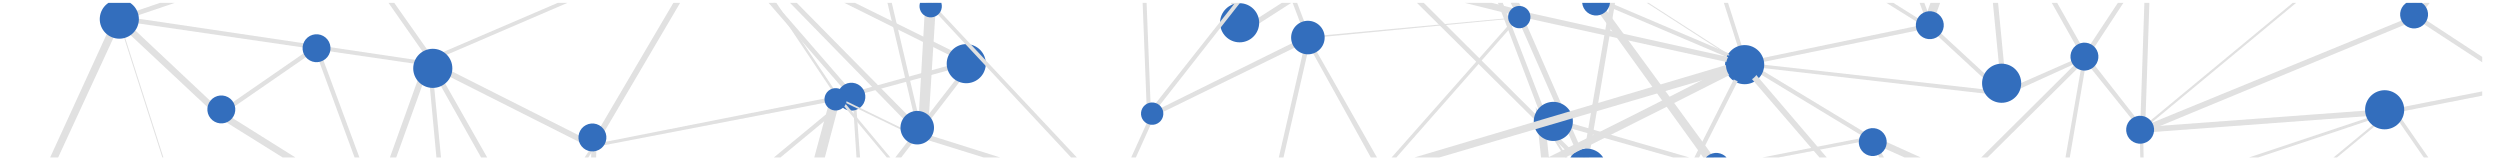 <svg xmlns="http://www.w3.org/2000/svg" xmlns:xlink="http://www.w3.org/1999/xlink" width="750" zoomAndPan="magnify" viewBox="0 0 562.5 37.5" height="50" preserveAspectRatio="xMidYMid meet" version="1.0"><defs><filter x="0%" y="0%" width="100%" height="100%" id="a013513e13"><feColorMatrix values="0 0 0 0 1 0 0 0 0 1 0 0 0 0 1 0 0 0 1 0" color-interpolation-filters="sRGB"/></filter><clipPath id="74c3bb1962"><path d="M 3.453 0 L 558.551 0 L 558.551 37.008 L 3.453 37.008 Z M 3.453 0 " clip-rule="nonzero"/></clipPath><mask id="e0c2b0ec0f"><g filter="url(#a013513e13)"><rect x="-56.25" width="675" fill="#000000" y="-3.75" height="45" fill-opacity="0.8"/></g></mask><clipPath id="4f051797b3"><path d="M 293 0.645 L 402 0.645 L 402 35.43 L 293 35.43 Z M 293 0.645 " clip-rule="nonzero"/></clipPath><clipPath id="1f6f159054"><path d="M 150.734 -281.672 L 642.57 -14.875 L 434.355 368.965 L -57.48 102.168 Z M 150.734 -281.672 " clip-rule="nonzero"/></clipPath><clipPath id="1e7916819e"><path d="M 195 0.645 L 425 0.645 L 425 35.43 L 195 35.43 Z M 195 0.645 " clip-rule="nonzero"/></clipPath><clipPath id="7248101b41"><path d="M 150.734 -281.672 L 642.57 -14.875 L 434.355 368.965 L -57.48 102.168 Z M 150.734 -281.672 " clip-rule="nonzero"/></clipPath><clipPath id="801fe34cb7"><path d="M 349 33 L 359 33 L 359 35.43 L 349 35.43 Z M 349 33 " clip-rule="nonzero"/></clipPath><clipPath id="677ed5ff17"><path d="M 150.734 -281.672 L 642.57 -14.875 L 434.355 368.965 L -57.48 102.168 Z M 150.734 -281.672 " clip-rule="nonzero"/></clipPath><clipPath id="057dbbcb34"><path d="M 271 0.645 L 281 0.645 L 281 10 L 271 10 Z M 271 0.645 " clip-rule="nonzero"/></clipPath><clipPath id="592d76b0cc"><path d="M 150.734 -281.672 L 642.57 -14.875 L 434.355 368.965 L -57.48 102.168 Z M 150.734 -281.672 " clip-rule="nonzero"/></clipPath><clipPath id="bc4fe86525"><path d="M 442 0.645 L 555.551 0.645 L 555.551 35.43 L 442 35.43 Z M 442 0.645 " clip-rule="nonzero"/></clipPath><clipPath id="f9c8020483"><path d="M 150.734 -281.672 L 642.57 -14.875 L 434.355 368.965 L -57.48 102.168 Z M 150.734 -281.672 " clip-rule="nonzero"/></clipPath><clipPath id="8bf52660ed"><path d="M 355 0.645 L 430 0.645 L 430 35.43 L 355 35.43 Z M 355 0.645 " clip-rule="nonzero"/></clipPath><clipPath id="da7a7a0cc4"><path d="M 150.734 -281.672 L 642.57 -14.875 L 434.355 368.965 L -57.48 102.168 Z M 150.734 -281.672 " clip-rule="nonzero"/></clipPath><clipPath id="bf8ea6b892"><path d="M 366 0.645 L 481 0.645 L 481 35.43 L 366 35.43 Z M 366 0.645 " clip-rule="nonzero"/></clipPath><clipPath id="37a5074d89"><path d="M 150.734 -281.672 L 642.57 -14.875 L 434.355 368.965 L -57.48 102.168 Z M 150.734 -281.672 " clip-rule="nonzero"/></clipPath><clipPath id="c7122705a6"><path d="M 535 19 L 555.551 19 L 555.551 26 L 535 26 Z M 535 19 " clip-rule="nonzero"/></clipPath><clipPath id="ad1d309d2b"><path d="M 150.734 -281.672 L 642.57 -14.875 L 434.355 368.965 L -57.48 102.168 Z M 150.734 -281.672 " clip-rule="nonzero"/></clipPath><clipPath id="544ef0c9cb"><path d="M 342 0.645 L 555.551 0.645 L 555.551 35.43 L 342 35.43 Z M 342 0.645 " clip-rule="nonzero"/></clipPath><clipPath id="13d6ce1d9d"><path d="M 150.734 -281.672 L 642.57 -14.875 L 434.355 368.965 L -57.48 102.168 Z M 150.734 -281.672 " clip-rule="nonzero"/></clipPath><clipPath id="275c6025a1"><path d="M 389 0.645 L 433 0.645 L 433 15 L 389 15 Z M 389 0.645 " clip-rule="nonzero"/></clipPath><clipPath id="f22f8941da"><path d="M 150.734 -281.672 L 642.57 -14.875 L 434.355 368.965 L -57.48 102.168 Z M 150.734 -281.672 " clip-rule="nonzero"/></clipPath><clipPath id="3eba800392"><path d="M 430 5 L 448 5 L 448 22 L 430 22 Z M 430 5 " clip-rule="nonzero"/></clipPath><clipPath id="36eeab5d9d"><path d="M 150.734 -281.672 L 642.57 -14.875 L 434.355 368.965 L -57.48 102.168 Z M 150.734 -281.672 " clip-rule="nonzero"/></clipPath><clipPath id="88670a27ec"><path d="M 331 0.645 L 385 0.645 L 385 35.43 L 331 35.43 Z M 331 0.645 " clip-rule="nonzero"/></clipPath><clipPath id="cb77d915a1"><path d="M 150.734 -281.672 L 642.57 -14.875 L 434.355 368.965 L -57.48 102.168 Z M 150.734 -281.672 " clip-rule="nonzero"/></clipPath><clipPath id="f418ea6680"><path d="M 529 20 L 538 20 L 538 30 L 529 30 Z M 529 20 " clip-rule="nonzero"/></clipPath><clipPath id="ccc2401573"><path d="M 150.734 -281.672 L 642.57 -14.875 L 434.355 368.965 L -57.48 102.168 Z M 150.734 -281.672 " clip-rule="nonzero"/></clipPath><clipPath id="b3f03fdc1c"><path d="M 385 10 L 394 10 L 394 19 L 385 19 Z M 385 10 " clip-rule="nonzero"/></clipPath><clipPath id="acdc5c1046"><path d="M 150.734 -281.672 L 642.57 -14.875 L 434.355 368.965 L -57.48 102.168 Z M 150.734 -281.672 " clip-rule="nonzero"/></clipPath><clipPath id="15bdaceee6"><path d="M 342 22 L 351 22 L 351 32 L 342 32 Z M 342 22 " clip-rule="nonzero"/></clipPath><clipPath id="f0155b13b9"><path d="M 150.734 -281.672 L 642.57 -14.875 L 434.355 368.965 L -57.48 102.168 Z M 150.734 -281.672 " clip-rule="nonzero"/></clipPath><clipPath id="7414ada057"><path d="M 442 14 L 452 14 L 452 24 L 442 24 Z M 442 14 " clip-rule="nonzero"/></clipPath><clipPath id="20ee49f469"><path d="M 150.734 -281.672 L 642.57 -14.875 L 434.355 368.965 L -57.48 102.168 Z M 150.734 -281.672 " clip-rule="nonzero"/></clipPath><clipPath id="5ebad157ea"><path d="M 428 2 L 435 2 L 435 9 L 428 9 Z M 428 2 " clip-rule="nonzero"/></clipPath><clipPath id="b759cffaec"><path d="M 150.734 -281.672 L 642.57 -14.875 L 434.355 368.965 L -57.48 102.168 Z M 150.734 -281.672 " clip-rule="nonzero"/></clipPath><clipPath id="95f2009233"><path d="M 415 28 L 422 28 L 422 35.43 L 415 35.43 Z M 415 28 " clip-rule="nonzero"/></clipPath><clipPath id="9667f204dd"><path d="M 150.734 -281.672 L 642.57 -14.875 L 434.355 368.965 L -57.48 102.168 Z M 150.734 -281.672 " clip-rule="nonzero"/></clipPath><clipPath id="5d1af743e3"><path d="M 462 9 L 470 9 L 470 16 L 462 16 Z M 462 9 " clip-rule="nonzero"/></clipPath><clipPath id="63681d79a5"><path d="M 150.734 -281.672 L 642.57 -14.875 L 434.355 368.965 L -57.48 102.168 Z M 150.734 -281.672 " clip-rule="nonzero"/></clipPath><clipPath id="b9e001a025"><path d="M 475 26 L 482 26 L 482 33 L 475 33 Z M 475 26 " clip-rule="nonzero"/></clipPath><clipPath id="e6a66dbbe9"><path d="M 150.734 -281.672 L 642.57 -14.875 L 434.355 368.965 L -57.48 102.168 Z M 150.734 -281.672 " clip-rule="nonzero"/></clipPath><clipPath id="95fef92a24"><path d="M 380 34 L 387 34 L 387 35.43 L 380 35.43 Z M 380 34 " clip-rule="nonzero"/></clipPath><clipPath id="001fb455a1"><path d="M 150.734 -281.672 L 642.57 -14.875 L 434.355 368.965 L -57.48 102.168 Z M 150.734 -281.672 " clip-rule="nonzero"/></clipPath><clipPath id="87bf6b8030"><path d="M 537 0.645 L 544 0.645 L 544 7 L 537 7 Z M 537 0.645 " clip-rule="nonzero"/></clipPath><clipPath id="0e2c4c9c2e"><path d="M 150.734 -281.672 L 642.57 -14.875 L 434.355 368.965 L -57.48 102.168 Z M 150.734 -281.672 " clip-rule="nonzero"/></clipPath><clipPath id="8673271baf"><path d="M 352 0.645 L 360 0.645 L 360 4 L 352 4 Z M 352 0.645 " clip-rule="nonzero"/></clipPath><clipPath id="8c5a550a45"><path d="M 150.734 -281.672 L 642.57 -14.875 L 434.355 368.965 L -57.48 102.168 Z M 150.734 -281.672 " clip-rule="nonzero"/></clipPath><clipPath id="22d33c8da4"><path d="M 92 11 L 231 11 L 231 35.43 L 92 35.43 Z M 92 11 " clip-rule="nonzero"/></clipPath><clipPath id="7746d352fa"><path d="M 150.734 -281.672 L 642.57 -14.875 L 434.355 368.965 L -57.48 102.168 Z M 150.734 -281.672 " clip-rule="nonzero"/></clipPath><clipPath id="134a2c083c"><path d="M 17 32 L 132 32 L 132 35.43 L 17 35.43 Z M 17 32 " clip-rule="nonzero"/></clipPath><clipPath id="d8d101fd9a"><path d="M 150.734 -281.672 L 642.57 -14.875 L 434.355 368.965 L -57.48 102.168 Z M 150.734 -281.672 " clip-rule="nonzero"/></clipPath><clipPath id="41a77701e0"><path d="M 0.453 0.645 L 233 0.645 L 233 35.43 L 0.453 35.43 Z M 0.453 0.645 " clip-rule="nonzero"/></clipPath><clipPath id="d1706a8d05"><path d="M 150.734 -281.672 L 642.57 -14.875 L 434.355 368.965 L -57.48 102.168 Z M 150.734 -281.672 " clip-rule="nonzero"/></clipPath><clipPath id="be002f1d0f"><path d="M 22 0.645 L 96 0.645 L 96 16 L 22 16 Z M 22 0.645 " clip-rule="nonzero"/></clipPath><clipPath id="65c367b052"><path d="M 150.734 -281.672 L 642.57 -14.875 L 434.355 368.965 L -57.48 102.168 Z M 150.734 -281.672 " clip-rule="nonzero"/></clipPath><clipPath id="88da68c070"><path d="M 39 9 L 83 9 L 83 35.43 L 39 35.43 Z M 39 9 " clip-rule="nonzero"/></clipPath><clipPath id="2ee999dfbe"><path d="M 150.734 -281.672 L 642.57 -14.875 L 434.355 368.965 L -57.48 102.168 Z M 150.734 -281.672 " clip-rule="nonzero"/></clipPath><clipPath id="e4c318830a"><path d="M 93 0.645 L 217 0.645 L 217 22 L 93 22 Z M 93 0.645 " clip-rule="nonzero"/></clipPath><clipPath id="9ea868f378"><path d="M 150.734 -281.672 L 642.57 -14.875 L 434.355 368.965 L -57.48 102.168 Z M 150.734 -281.672 " clip-rule="nonzero"/></clipPath><clipPath id="2bd56283b8"><path d="M 19 0.645 L 29 0.645 L 29 9 L 19 9 Z M 19 0.645 " clip-rule="nonzero"/></clipPath><clipPath id="2618a5fafe"><path d="M 150.734 -281.672 L 642.57 -14.875 L 434.355 368.965 L -57.48 102.168 Z M 150.734 -281.672 " clip-rule="nonzero"/></clipPath><clipPath id="c7a5900912"><path d="M 89 10 L 99 10 L 99 20 L 89 20 Z M 89 10 " clip-rule="nonzero"/></clipPath><clipPath id="adef1cc677"><path d="M 150.734 -281.672 L 642.57 -14.875 L 434.355 368.965 L -57.48 102.168 Z M 150.734 -281.672 " clip-rule="nonzero"/></clipPath><clipPath id="df5fcbd35d"><path d="M 210 9 L 219 9 L 219 19 L 210 19 Z M 210 9 " clip-rule="nonzero"/></clipPath><clipPath id="5f6c36e41f"><path d="M 150.734 -281.672 L 642.57 -14.875 L 434.355 368.965 L -57.48 102.168 Z M 150.734 -281.672 " clip-rule="nonzero"/></clipPath><clipPath id="5ffe195a1d"><path d="M 65 7 L 72 7 L 72 14 L 65 14 Z M 65 7 " clip-rule="nonzero"/></clipPath><clipPath id="4ca7634c73"><path d="M 150.734 -281.672 L 642.57 -14.875 L 434.355 368.965 L -57.48 102.168 Z M 150.734 -281.672 " clip-rule="nonzero"/></clipPath><clipPath id="cc150f491d"><path d="M 43 21 L 50 21 L 50 28 L 43 28 Z M 43 21 " clip-rule="nonzero"/></clipPath><clipPath id="b6a85f572e"><path d="M 150.734 -281.672 L 642.57 -14.875 L 434.355 368.965 L -57.48 102.168 Z M 150.734 -281.672 " clip-rule="nonzero"/></clipPath><clipPath id="e6e5167d78"><path d="M 127 27 L 134 27 L 134 35 L 127 35 Z M 127 27 " clip-rule="nonzero"/></clipPath><clipPath id="b0d8bf201a"><path d="M 150.734 -281.672 L 642.57 -14.875 L 434.355 368.965 L -57.48 102.168 Z M 150.734 -281.672 " clip-rule="nonzero"/></clipPath><clipPath id="2c3291952b"><path d="M 185 18 L 192 18 L 192 25 L 185 25 Z M 185 18 " clip-rule="nonzero"/></clipPath><clipPath id="75b7b9cde9"><path d="M 150.734 -281.672 L 642.57 -14.875 L 434.355 368.965 L -57.48 102.168 Z M 150.734 -281.672 " clip-rule="nonzero"/></clipPath><clipPath id="5b17900c02"><path d="M 174 0.645 L 423 0.645 L 423 35.43 L 174 35.43 Z M 174 0.645 " clip-rule="nonzero"/></clipPath><clipPath id="136ae1891c"><path d="M 150.734 -281.672 L 642.57 -14.875 L 434.355 368.965 L -57.48 102.168 Z M 150.734 -281.672 " clip-rule="nonzero"/></clipPath><clipPath id="7da463d079"><path d="M 162 0.645 L 248 0.645 L 248 35.43 L 162 35.43 Z M 162 0.645 " clip-rule="nonzero"/></clipPath><clipPath id="26c27f5e60"><path d="M 150.734 -281.672 L 642.57 -14.875 L 434.355 368.965 L -57.48 102.168 Z M 150.734 -281.672 " clip-rule="nonzero"/></clipPath><clipPath id="360acfad2d"><path d="M 162 0.645 L 266 0.645 L 266 35.43 L 162 35.43 Z M 162 0.645 " clip-rule="nonzero"/></clipPath><clipPath id="7eff389e77"><path d="M 150.734 -281.672 L 642.57 -14.875 L 434.355 368.965 L -57.48 102.168 Z M 150.734 -281.672 " clip-rule="nonzero"/></clipPath><clipPath id="82cd28a48c"><path d="M 290 0.645 L 393 0.645 L 393 35.43 L 290 35.43 Z M 290 0.645 " clip-rule="nonzero"/></clipPath><clipPath id="636e00f01d"><path d="M 150.734 -281.672 L 642.57 -14.875 L 434.355 368.965 L -57.48 102.168 Z M 150.734 -281.672 " clip-rule="nonzero"/></clipPath><clipPath id="9ed61ebb1e"><path d="M 253 0.645 L 322 0.645 L 322 27 L 253 27 Z M 253 0.645 " clip-rule="nonzero"/></clipPath><clipPath id="fe95825f94"><path d="M 150.734 -281.672 L 642.57 -14.875 L 434.355 368.965 L -57.48 102.168 Z M 150.734 -281.672 " clip-rule="nonzero"/></clipPath><clipPath id="b0846bf571"><path d="M 283 0.645 L 292 0.645 L 292 9 L 283 9 Z M 283 0.645 " clip-rule="nonzero"/></clipPath><clipPath id="a9308a5348"><path d="M 150.734 -281.672 L 642.57 -14.875 L 434.355 368.965 L -57.48 102.168 Z M 150.734 -281.672 " clip-rule="nonzero"/></clipPath><clipPath id="55f05a43ad"><path d="M 247 24 L 278 24 L 278 35.43 L 247 35.43 Z M 247 24 " clip-rule="nonzero"/></clipPath><clipPath id="069d4137fd"><path d="M 150.734 -281.672 L 642.57 -14.875 L 434.355 368.965 L -57.48 102.168 Z M 150.734 -281.672 " clip-rule="nonzero"/></clipPath><clipPath id="1c0e4e1a09"><path d="M 190 0.645 L 205 0.645 L 205 31 L 190 31 Z M 190 0.645 " clip-rule="nonzero"/></clipPath><clipPath id="7f2e7d86b2"><path d="M 150.734 -281.672 L 642.57 -14.875 L 434.355 368.965 L -57.48 102.168 Z M 150.734 -281.672 " clip-rule="nonzero"/></clipPath><clipPath id="f636d998ca"><path d="M 385 10 L 393 10 L 393 19 L 385 19 Z M 385 10 " clip-rule="nonzero"/></clipPath><clipPath id="75926a933a"><path d="M 150.734 -281.672 L 642.57 -14.875 L 434.355 368.965 L -57.48 102.168 Z M 150.734 -281.672 " clip-rule="nonzero"/></clipPath><clipPath id="c1b7c5fa27"><path d="M 199 24 L 208 24 L 208 33 L 199 33 Z M 199 24 " clip-rule="nonzero"/></clipPath><clipPath id="f108adbf1a"><path d="M 150.734 -281.672 L 642.57 -14.875 L 434.355 368.965 L -57.48 102.168 Z M 150.734 -281.672 " clip-rule="nonzero"/></clipPath><clipPath id="f99448ebe2"><path d="M 203 0.645 L 209 0.645 L 209 4 L 203 4 Z M 203 0.645 " clip-rule="nonzero"/></clipPath><clipPath id="da6c9713a0"><path d="M 150.734 -281.672 L 642.57 -14.875 L 434.355 368.965 L -57.48 102.168 Z M 150.734 -281.672 " clip-rule="nonzero"/></clipPath><clipPath id="9220fe3e52"><path d="M 182 19 L 188 19 L 188 25 L 182 25 Z M 182 19 " clip-rule="nonzero"/></clipPath><clipPath id="d6e36fa270"><path d="M 150.734 -281.672 L 642.57 -14.875 L 434.355 368.965 L -57.48 102.168 Z M 150.734 -281.672 " clip-rule="nonzero"/></clipPath><clipPath id="0313e85db1"><path d="M 336 1 L 342 1 L 342 7 L 336 7 Z M 336 1 " clip-rule="nonzero"/></clipPath><clipPath id="02d052a771"><path d="M 150.734 -281.672 L 642.57 -14.875 L 434.355 368.965 L -57.48 102.168 Z M 150.734 -281.672 " clip-rule="nonzero"/></clipPath><clipPath id="54000e5f94"><path d="M 253 23 L 259 23 L 259 29 L 253 29 Z M 253 23 " clip-rule="nonzero"/></clipPath><clipPath id="41c4b67327"><path d="M 150.734 -281.672 L 642.57 -14.875 L 434.355 368.965 L -57.48 102.168 Z M 150.734 -281.672 " clip-rule="nonzero"/></clipPath><clipPath id="9f5524283d"><path d="M 287 4 L 296 4 L 296 13 L 287 13 Z M 287 4 " clip-rule="nonzero"/></clipPath><clipPath id="9837029828"><path d="M 150.734 -281.672 L 642.57 -14.875 L 434.355 368.965 L -57.48 102.168 Z M 150.734 -281.672 " clip-rule="nonzero"/></clipPath><clipPath id="a49ae5672c"><rect x="0" width="556" y="0" height="38"/></clipPath></defs><g clip-path="url(#74c3bb1962)"><g mask="url(#e0c2b0ec0f)"><g transform="matrix(1, 0, 0, 1, 3, -0)"><g clip-path="url(#a49ae5672c)"><g clip-path="url(#4f051797b3)"><g clip-path="url(#1f6f159054)"><path fill="#d9d9d9" d="M 353.32 37.812 L 327.82 -20.012 L 360.664 -9.352 L 365.84 -38.016 L 313.137 -64.816 L 293.035 -44.246 L 294.496 -75.285 L 312.758 -66.094 L 322.945 -76.305 L 384.555 -50.754 L 399.77 -68.254 L 351.344 -100.961 L 325.285 -95.781 L 337.43 -139.27 L 307.953 -103.395 L 306.848 -103.996 L 339.398 -143.562 L 326.461 -97.289 L 351.391 -102.367 L 351.664 -102.215 L 401.473 -68.762 L 385.082 -49.754 L 384.805 -49.902 L 323.625 -75.578 L 314.164 -66.047 L 367.293 -39.375 L 361.77 -8.75 L 329.754 -18.965 L 354.195 36.859 Z M 295.703 -73.559 L 294.387 -46.734 L 312.309 -65.266 Z M 295.703 -73.559 " fill-opacity="1" fill-rule="nonzero"/></g></g><g clip-path="url(#1e7916819e)"><g clip-path="url(#7248101b41)"><path fill="#d9d9d9" d="M 277.824 6.875 L 255.914 -27.898 L 236.859 -21.785 L 213.516 -47.324 L 224.711 -66.645 L 207.91 -73.254 L 221.414 -102.77 L 204.145 -95.324 L 195.805 -132.039 L 231.285 -175.027 L 221.398 -131.746 L 273.141 -97.242 L 286.363 -97.223 L 278.867 -117.027 L 249.562 -136.855 L 249.715 -137.133 L 257.184 -183.871 L 257.609 -183.996 L 297.344 -198.566 L 296.594 -197.184 L 297.023 -197.312 L 297.82 -166.477 L 306.918 -127.203 L 339.078 -142.309 L 351.965 -102.77 L 404.75 -116.34 L 401.172 -68.207 L 325.582 -75.234 L 368.246 -38.5 L 295.742 -45.281 L 331.711 -18.617 L 252.027 -37.879 L 251.898 -38.305 C 251.898 -38.305 249.031 -53.453 246.285 -68.176 C 240.543 -98.473 240.973 -98.598 241.547 -99 L 241.695 -99.277 L 241.973 -99.125 C 242.801 -98.676 276.082 -84.203 294.668 -76.266 L 286.766 -96.645 L 272.84 -96.688 L 220.27 -131.645 L 229.035 -170.883 L 197.336 -131.566 L 205.172 -96.559 L 223.871 -104.656 L 209.465 -73.484 L 226.543 -66.723 L 214.77 -47 L 236.883 -22.488 L 255.938 -28.602 L 277.871 5.469 L 304.754 -11.781 L 305.031 -11.629 L 353.09 36.258 L 361.113 -10.18 L 361.262 -10.457 L 389.305 -24.57 L 384 -51.055 L 424.262 -56.043 L 424.363 -54.914 L 385.082 -49.754 L 390.539 -23.547 L 390.113 -23.418 L 362.066 -9.305 L 354 38.539 L 304.707 -10.375 Z M 242.055 -97.297 C 242.441 -92.078 248.41 -60.227 252.602 -38.281 L 326.562 -20.336 L 291.977 -46.25 L 364.758 -39.316 L 322.094 -76.055 L 399.918 -68.531 L 403.125 -114.004 L 350.766 -100.559 L 337.879 -140.098 L 305.719 -124.992 L 296.242 -165.543 L 295.848 -195.805 L 271.789 -149.48 L 307.699 -104.246 L 329.223 -95.793 L 287.871 -96.047 L 296.406 -73.535 L 295.301 -74.133 C 293.215 -74.906 248.281 -94.273 242.055 -97.297 Z M 250.418 -137.109 L 279.441 -117.43 L 287.344 -97.051 L 323.352 -96.832 L 306.824 -103.293 L 270.512 -149.098 L 294.742 -196.402 L 257.711 -182.867 Z M 250.418 -137.109 " fill-opacity="1" fill-rule="nonzero"/></g></g><g clip-path="url(#801fe34cb7)"><g clip-path="url(#677ed5ff17)"><path fill="#004aad" d="M 357.891 39.938 C 357.754 40.191 357.594 40.43 357.406 40.648 C 357.223 40.871 357.02 41.074 356.793 41.258 C 356.57 41.438 356.328 41.598 356.074 41.73 C 355.816 41.867 355.551 41.973 355.273 42.059 C 354.996 42.141 354.715 42.191 354.426 42.219 C 354.141 42.246 353.852 42.246 353.562 42.215 C 353.277 42.184 352.996 42.125 352.719 42.043 C 352.441 41.957 352.176 41.844 351.922 41.707 C 351.668 41.566 351.43 41.406 351.211 41.223 C 350.988 41.039 350.785 40.832 350.602 40.609 C 350.422 40.383 350.262 40.145 350.129 39.887 C 349.992 39.633 349.887 39.367 349.801 39.09 C 349.719 38.812 349.668 38.527 349.641 38.242 C 349.613 37.953 349.613 37.668 349.645 37.379 C 349.676 37.09 349.734 36.809 349.816 36.535 C 349.902 36.258 350.016 35.992 350.152 35.738 C 350.293 35.484 350.453 35.246 350.637 35.023 C 350.82 34.801 351.027 34.598 351.25 34.418 C 351.477 34.234 351.715 34.078 351.973 33.941 C 352.227 33.809 352.492 33.699 352.77 33.617 C 353.047 33.535 353.332 33.48 353.617 33.453 C 353.906 33.426 354.191 33.43 354.48 33.461 C 354.77 33.488 355.051 33.547 355.324 33.633 C 355.602 33.719 355.867 33.832 356.121 33.969 C 356.375 34.105 356.613 34.266 356.836 34.453 C 357.059 34.637 357.262 34.84 357.441 35.066 C 357.625 35.289 357.781 35.531 357.918 35.785 C 358.051 36.043 358.16 36.309 358.242 36.586 C 358.324 36.863 358.379 37.145 358.406 37.434 C 358.434 37.719 358.43 38.008 358.398 38.297 C 358.371 38.582 358.312 38.863 358.227 39.141 C 358.141 39.418 358.027 39.684 357.891 39.938 Z M 357.891 39.938 " fill-opacity="1" fill-rule="nonzero"/></g></g><g clip-path="url(#057dbbcb34)"><g clip-path="url(#592d76b0cc)"><path fill="#004aad" d="M 279.781 7.223 C 279.645 7.477 279.484 7.715 279.297 7.938 C 279.113 8.16 278.91 8.359 278.684 8.543 C 278.461 8.727 278.219 8.883 277.965 9.02 C 277.707 9.152 277.441 9.262 277.164 9.344 C 276.887 9.426 276.605 9.48 276.316 9.508 C 276.031 9.531 275.742 9.531 275.453 9.5 C 275.168 9.473 274.887 9.414 274.609 9.328 C 274.332 9.242 274.066 9.129 273.812 8.992 C 273.559 8.855 273.32 8.695 273.102 8.508 C 272.879 8.324 272.676 8.121 272.492 7.895 C 272.312 7.672 272.152 7.43 272.02 7.176 C 271.883 6.918 271.773 6.652 271.691 6.375 C 271.609 6.098 271.555 5.816 271.531 5.527 C 271.504 5.238 271.504 4.953 271.535 4.664 C 271.566 4.379 271.625 4.098 271.707 3.82 C 271.793 3.543 271.906 3.277 272.043 3.023 C 272.184 2.77 272.344 2.531 272.527 2.309 C 272.711 2.09 272.918 1.887 273.141 1.703 C 273.367 1.523 273.605 1.363 273.863 1.23 C 274.117 1.094 274.383 0.984 274.66 0.902 C 274.938 0.82 275.219 0.766 275.508 0.742 C 275.797 0.715 276.082 0.715 276.371 0.746 C 276.66 0.777 276.941 0.832 277.215 0.918 C 277.492 1.004 277.758 1.117 278.012 1.254 C 278.266 1.391 278.504 1.555 278.727 1.738 C 278.949 1.922 279.148 2.129 279.332 2.352 C 279.516 2.578 279.672 2.816 279.809 3.074 C 279.941 3.328 280.051 3.594 280.133 3.871 C 280.215 4.148 280.27 4.43 280.297 4.719 C 280.32 5.008 280.32 5.293 280.289 5.582 C 280.262 5.871 280.203 6.152 280.117 6.426 C 280.031 6.703 279.918 6.969 279.781 7.223 Z M 279.781 7.223 " fill-opacity="1" fill-rule="nonzero"/></g></g><g clip-path="url(#bc4fe86525)"><g clip-path="url(#f9c8020483)"><path fill="#d9d9d9" d="M 580.234 88.297 L 521.219 65.227 L 551.992 49.371 L 535.352 25.324 L 479.441 43.996 L 479.887 72.848 L 459.133 49.789 L 478.762 43.27 L 478.402 28.766 L 540.02 3.531 L 538.535 -19.449 L 480.625 -8.297 L 466.098 13.867 L 444.055 -25.273 L 448.551 21.156 L 447.422 21.262 L 442.387 -30.113 L 466.168 11.758 L 480.098 -9.301 L 480.375 -9.152 L 539.137 -20.555 L 540.977 4.41 L 540.547 4.535 L 479.211 29.918 L 479.465 43.293 L 535.801 24.492 L 553.652 50.27 L 523.879 65.594 L 580.535 87.746 Z M 460.664 50.262 L 478.574 69.992 L 478.164 44.375 Z M 460.664 50.262 " fill-opacity="1" fill-rule="nonzero"/></g></g><g clip-path="url(#8bf52660ed)"><g clip-path="url(#da7a7a0cc4)"><path fill="#d9d9d9" d="M 429.125 51.035 L 383.406 38.395 L 384.004 37.289 L 427.215 49.285 L 417.816 31.668 L 389.547 14.547 L 355.844 0.195 L 356.293 -0.633 L 389.996 13.715 L 418.543 30.988 Z M 429.125 51.035 " fill-opacity="1" fill-rule="nonzero"/></g></g><g clip-path="url(#bf8ea6b892)"><g clip-path="url(#37a5074d89)"><path fill="#d9d9d9" d="M 405.789 71.641 L 366.977 62.746 L 367.148 61.77 L 405.41 70.363 L 428.043 49.734 L 459.281 49.512 L 465.895 11.609 L 478.578 27.789 L 479.797 -8.746 L 480.926 -8.852 L 479.613 30.496 L 466.375 14.016 L 460.086 50.664 L 428.574 50.738 Z M 405.789 71.641 " fill-opacity="1" fill-rule="nonzero"/></g></g><g clip-path="url(#c7122705a6)"><g clip-path="url(#ad1d309d2b)"><path fill="#d9d9d9" d="M 535.578 24.48 L 562.727 19.141 L 562.906 20.066 L 535.762 25.406 Z M 535.578 24.48 " fill-opacity="1" fill-rule="nonzero"/></g></g><g clip-path="url(#544ef0c9cb)"><g clip-path="url(#13d6ce1d9d)"><path fill="#d9d9d9" d="M 504.762 119.961 L 464.543 111.023 L 455.227 128.859 L 420.82 127.008 L 415.074 105.293 L 398.379 112.332 L 387.168 81.57 L 380.109 99.199 L 348.422 79.148 L 342.523 24.09 L 366.172 61.594 L 427.066 49.562 L 436.379 40.305 L 417.113 31.645 L 382.426 38.223 L 382.148 38.074 L 354.586 -0.129 L 354.738 -0.402 L 372.336 -38.785 L 372.992 -37.355 L 373.141 -37.633 L 395.648 -16.48 L 429.82 4.918 L 441.762 -28.305 L 479.117 -9.473 L 506.711 -56.383 L 538.41 -19.875 L 479.957 28.539 L 536.23 24.367 L 479.957 70.742 L 524.203 64.34 L 454.27 106.883 L 453.996 106.73 C 453.996 106.73 441.203 98.004 428.965 89.578 C 403.656 72.273 403.68 71.57 403.832 71.293 L 403.98 71.016 L 404.406 70.891 C 405.258 70.637 439.328 57.285 458.004 49.891 L 438.184 40.93 L 428.297 50.586 L 366.551 62.875 L 344.766 28.523 L 350.129 78.645 L 380.305 97.52 L 387.688 78.633 L 399.555 110.82 L 416.402 103.508 L 421.996 125.5 L 454.996 127.305 L 464.312 109.469 L 504.105 118.535 L 511.059 87.254 L 511.484 87.129 L 579.582 86.867 L 552.441 48.543 L 552.594 48.266 L 562.586 18.637 L 539.871 3.809 L 564.859 -28.414 L 565.539 -27.691 L 541.426 3.578 L 563.59 18.105 L 563.438 18.383 L 553.723 48.164 L 581.664 87.641 L 512.164 87.852 Z M 405.938 71.363 C 409.91 74.59 436.727 93.07 455.02 105.5 L 520.066 66.031 L 477.227 72.477 L 533.648 25.828 L 477.379 30 L 537.707 -19.898 L 507.77 -54.379 L 480.477 -8.023 L 443.398 -26.703 L 431.305 6.797 L 396.027 -15.203 L 374.199 -35.625 L 390.125 14.141 L 447.445 20.559 L 468.578 11.277 L 439.188 40.398 L 461.09 50.133 L 459.812 50.516 C 457.957 51.297 412.48 69.191 405.938 71.363 Z M 384.004 37.289 L 418.414 30.562 L 438.508 39.672 L 464.117 14.223 L 447.977 21.562 L 389.398 14.82 L 373.223 -35.801 L 356.695 -0.059 Z M 384.004 37.289 " fill-opacity="1" fill-rule="nonzero"/></g></g><g clip-path="url(#275c6025a1)"><g clip-path="url(#f22f8941da)"><path fill="#d9d9d9" d="M 432.031 6.117 L 389.398 14.82 L 389.145 13.969 L 430.652 5.367 L 417.621 -29.957 L 397.031 -15.73 L 396.352 -16.457 L 417.82 -31.637 Z M 432.031 6.117 " fill-opacity="1" fill-rule="nonzero"/></g></g><g clip-path="url(#3eba800392)"><g clip-path="url(#36eeab5d9d)"><path fill="#d9d9d9" d="M 430.902 6.172 L 431.543 5.48 L 447.938 20.629 L 447.297 21.324 Z M 430.902 6.172 " fill-opacity="1" fill-rule="nonzero"/></g></g><g clip-path="url(#88670a27ec)"><g clip-path="url(#cb77d915a1)"><path fill="#d9d9d9" d="M 367.402 62.621 L 366.574 62.172 L 382.852 38.098 L 344.113 27.098 L 331.566 -5.82 L 356.016 -0.781 L 355.844 0.195 L 333.074 -4.645 L 344.988 26.141 L 384.559 37.59 Z M 367.402 62.621 " fill-opacity="1" fill-rule="nonzero"/></g></g><g clip-path="url(#f418ea6680)"><g clip-path="url(#ccc2401573)"><path fill="#004aad" d="M 537.414 26.797 C 537.277 27.051 537.113 27.289 536.93 27.512 C 536.746 27.734 536.539 27.938 536.316 28.117 C 536.09 28.301 535.852 28.461 535.594 28.594 C 535.34 28.73 535.074 28.836 534.797 28.918 C 534.52 29 534.238 29.055 533.949 29.082 C 533.66 29.109 533.375 29.105 533.086 29.078 C 532.797 29.047 532.516 28.988 532.242 28.902 C 531.965 28.816 531.699 28.707 531.445 28.57 C 531.191 28.43 530.953 28.27 530.73 28.086 C 530.508 27.898 530.309 27.695 530.125 27.473 C 529.941 27.246 529.785 27.008 529.648 26.75 C 529.516 26.496 529.406 26.227 529.324 25.953 C 529.242 25.676 529.188 25.391 529.16 25.105 C 529.137 24.816 529.137 24.527 529.168 24.242 C 529.195 23.953 529.254 23.672 529.34 23.395 C 529.426 23.121 529.539 22.855 529.676 22.602 C 529.812 22.348 529.977 22.109 530.16 21.887 C 530.344 21.664 530.547 21.461 530.773 21.281 C 530.996 21.098 531.238 20.941 531.492 20.805 C 531.75 20.672 532.016 20.562 532.293 20.48 C 532.57 20.398 532.852 20.344 533.141 20.316 C 533.43 20.289 533.715 20.293 534.004 20.32 C 534.289 20.352 534.57 20.41 534.848 20.496 C 535.125 20.582 535.391 20.691 535.645 20.832 C 535.898 20.969 536.137 21.129 536.359 21.312 C 536.578 21.5 536.781 21.703 536.965 21.93 C 537.145 22.152 537.305 22.395 537.438 22.648 C 537.574 22.902 537.684 23.172 537.766 23.449 C 537.848 23.727 537.902 24.008 537.926 24.297 C 537.953 24.582 537.953 24.871 537.922 25.156 C 537.891 25.445 537.836 25.727 537.75 26.004 C 537.664 26.277 537.551 26.543 537.414 26.797 Z M 537.414 26.797 " fill-opacity="1" fill-rule="nonzero"/></g></g><g clip-path="url(#b3f03fdc1c)"><g clip-path="url(#acdc5c1046)"><path fill="#004aad" d="M 393.418 16.645 C 393.277 16.898 393.117 17.137 392.934 17.359 C 392.75 17.582 392.543 17.781 392.32 17.965 C 392.094 18.148 391.855 18.305 391.598 18.441 C 391.344 18.574 391.078 18.684 390.801 18.766 C 390.523 18.848 390.238 18.902 389.953 18.93 C 389.664 18.953 389.375 18.953 389.09 18.922 C 388.801 18.895 388.52 18.836 388.242 18.75 C 387.969 18.664 387.703 18.551 387.449 18.414 C 387.195 18.277 386.957 18.113 386.734 17.93 C 386.512 17.746 386.309 17.543 386.129 17.316 C 385.945 17.094 385.789 16.852 385.652 16.598 C 385.52 16.34 385.41 16.074 385.328 15.797 C 385.246 15.52 385.191 15.238 385.164 14.949 C 385.137 14.66 385.141 14.375 385.172 14.086 C 385.199 13.801 385.258 13.52 385.344 13.242 C 385.43 12.965 385.539 12.699 385.68 12.445 C 385.816 12.191 385.977 11.953 386.164 11.73 C 386.348 11.512 386.551 11.309 386.777 11.125 C 387 10.945 387.242 10.785 387.496 10.652 C 387.754 10.516 388.02 10.406 388.297 10.324 C 388.574 10.242 388.855 10.188 389.145 10.164 C 389.43 10.137 389.719 10.137 390.008 10.168 C 390.293 10.199 390.574 10.254 390.852 10.34 C 391.129 10.426 391.391 10.539 391.645 10.676 C 391.902 10.812 392.137 10.977 392.359 11.16 C 392.582 11.344 392.785 11.551 392.969 11.773 C 393.148 12 393.309 12.238 393.441 12.496 C 393.578 12.75 393.684 13.016 393.766 13.293 C 393.848 13.57 393.902 13.852 393.93 14.141 C 393.957 14.43 393.957 14.715 393.926 15.004 C 393.895 15.293 393.836 15.574 393.75 15.848 C 393.668 16.125 393.555 16.391 393.418 16.645 Z M 393.418 16.645 " fill-opacity="1" fill-rule="nonzero"/></g></g><g clip-path="url(#15bdaceee6)"><g clip-path="url(#f0155b13b9)"><path fill="#004aad" d="M 350.363 29.414 C 350.227 29.668 350.066 29.906 349.879 30.129 C 349.695 30.352 349.492 30.555 349.266 30.734 C 349.043 30.918 348.801 31.074 348.547 31.211 C 348.289 31.344 348.023 31.453 347.746 31.535 C 347.469 31.617 347.188 31.672 346.898 31.699 C 346.613 31.727 346.324 31.723 346.039 31.695 C 345.75 31.664 345.469 31.605 345.191 31.52 C 344.918 31.434 344.652 31.324 344.398 31.184 C 344.145 31.047 343.906 30.887 343.684 30.703 C 343.461 30.516 343.258 30.312 343.074 30.086 C 342.895 29.863 342.734 29.621 342.602 29.367 C 342.465 29.113 342.359 28.844 342.277 28.566 C 342.195 28.289 342.141 28.008 342.113 27.719 C 342.086 27.434 342.09 27.145 342.117 26.859 C 342.148 26.57 342.207 26.289 342.293 26.012 C 342.379 25.738 342.488 25.473 342.625 25.219 C 342.766 24.965 342.926 24.727 343.109 24.504 C 343.297 24.281 343.5 24.078 343.723 23.898 C 343.949 23.715 344.188 23.555 344.445 23.422 C 344.699 23.285 344.969 23.18 345.242 23.098 C 345.52 23.016 345.805 22.961 346.09 22.934 C 346.379 22.906 346.668 22.91 346.953 22.938 C 347.242 22.969 347.523 23.027 347.801 23.113 C 348.074 23.199 348.34 23.309 348.594 23.449 C 348.848 23.586 349.086 23.746 349.309 23.93 C 349.531 24.117 349.734 24.32 349.914 24.543 C 350.098 24.77 350.254 25.008 350.391 25.266 C 350.523 25.52 350.633 25.789 350.715 26.062 C 350.797 26.34 350.852 26.625 350.879 26.91 C 350.906 27.199 350.902 27.488 350.875 27.773 C 350.844 28.062 350.785 28.344 350.699 28.621 C 350.613 28.895 350.504 29.16 350.363 29.414 Z M 350.363 29.414 " fill-opacity="1" fill-rule="nonzero"/></g></g><g clip-path="url(#7414ada057)"><g clip-path="url(#20ee49f469)"><path fill="#004aad" d="M 451.238 20.824 C 451.098 21.078 450.938 21.316 450.754 21.539 C 450.566 21.762 450.363 21.965 450.141 22.145 C 449.914 22.328 449.676 22.488 449.418 22.621 C 449.164 22.758 448.895 22.863 448.621 22.945 C 448.344 23.027 448.059 23.082 447.773 23.109 C 447.484 23.137 447.195 23.133 446.91 23.105 C 446.621 23.074 446.34 23.016 446.062 22.93 C 445.789 22.844 445.523 22.734 445.27 22.598 C 445.016 22.457 444.777 22.297 444.555 22.113 C 444.332 21.926 444.129 21.723 443.949 21.5 C 443.766 21.273 443.609 21.035 443.473 20.777 C 443.34 20.523 443.23 20.254 443.148 19.98 C 443.066 19.703 443.012 19.418 442.984 19.133 C 442.957 18.844 442.961 18.555 442.988 18.27 C 443.02 17.98 443.078 17.699 443.164 17.422 C 443.25 17.148 443.359 16.883 443.5 16.629 C 443.637 16.375 443.797 16.137 443.98 15.914 C 444.168 15.691 444.371 15.488 444.598 15.309 C 444.82 15.125 445.062 14.969 445.316 14.832 C 445.574 14.699 445.84 14.59 446.117 14.508 C 446.395 14.426 446.676 14.371 446.965 14.344 C 447.25 14.316 447.539 14.32 447.824 14.348 C 448.113 14.379 448.395 14.438 448.672 14.523 C 448.945 14.609 449.211 14.719 449.465 14.859 C 449.719 14.996 449.957 15.156 450.18 15.34 C 450.402 15.527 450.605 15.73 450.785 15.957 C 450.969 16.18 451.129 16.422 451.262 16.676 C 451.398 16.934 451.504 17.199 451.586 17.477 C 451.668 17.754 451.723 18.035 451.75 18.324 C 451.777 18.609 451.773 18.898 451.746 19.184 C 451.715 19.473 451.656 19.754 451.57 20.031 C 451.484 20.305 451.375 20.57 451.238 20.824 Z M 451.238 20.824 " fill-opacity="1" fill-rule="nonzero"/></g></g><g clip-path="url(#5ebad157ea)"><g clip-path="url(#b759cffaec)"><path fill="#004aad" d="M 433.969 7.164 C 433.77 7.531 433.508 7.848 433.184 8.109 C 432.859 8.371 432.496 8.562 432.098 8.68 C 431.699 8.801 431.289 8.836 430.875 8.793 C 430.461 8.75 430.07 8.629 429.703 8.43 C 429.34 8.23 429.023 7.969 428.762 7.645 C 428.5 7.324 428.309 6.961 428.188 6.562 C 428.07 6.16 428.035 5.754 428.078 5.34 C 428.121 4.926 428.242 4.535 428.441 4.168 C 428.641 3.801 428.898 3.488 429.223 3.223 C 429.547 2.961 429.91 2.77 430.309 2.652 C 430.711 2.535 431.117 2.496 431.531 2.539 C 431.945 2.582 432.336 2.703 432.703 2.902 C 433.07 3.102 433.383 3.363 433.645 3.688 C 433.91 4.012 434.098 4.371 434.219 4.773 C 434.336 5.172 434.375 5.578 434.332 5.996 C 434.285 6.41 434.164 6.801 433.969 7.164 Z M 433.969 7.164 " fill-opacity="1" fill-rule="nonzero"/></g></g><g clip-path="url(#95f2009233)"><g clip-path="url(#9667f204dd)"><path fill="#004aad" d="M 421.133 33.465 C 420.934 33.832 420.672 34.148 420.348 34.41 C 420.023 34.672 419.66 34.863 419.262 34.98 C 418.863 35.102 418.453 35.137 418.039 35.094 C 417.625 35.051 417.234 34.93 416.867 34.73 C 416.504 34.531 416.188 34.27 415.926 33.945 C 415.664 33.621 415.473 33.262 415.355 32.859 C 415.234 32.461 415.199 32.055 415.242 31.641 C 415.285 31.227 415.406 30.836 415.605 30.469 C 415.805 30.102 416.062 29.785 416.387 29.523 C 416.711 29.262 417.074 29.07 417.473 28.953 C 417.875 28.836 418.281 28.797 418.695 28.84 C 419.109 28.883 419.5 29.004 419.867 29.203 C 420.234 29.402 420.547 29.664 420.809 29.988 C 421.074 30.312 421.262 30.672 421.383 31.074 C 421.5 31.473 421.539 31.879 421.496 32.293 C 421.449 32.711 421.328 33.098 421.133 33.465 Z M 421.133 33.465 " fill-opacity="1" fill-rule="nonzero"/></g></g><g clip-path="url(#5d1af743e3)"><g clip-path="url(#63681d79a5)"><path fill="#004aad" d="M 468.762 14.234 C 468.562 14.602 468.301 14.918 467.977 15.18 C 467.652 15.441 467.289 15.633 466.891 15.75 C 466.492 15.871 466.082 15.906 465.668 15.863 C 465.254 15.82 464.863 15.699 464.496 15.5 C 464.133 15.301 463.816 15.039 463.555 14.715 C 463.293 14.395 463.102 14.031 462.98 13.633 C 462.863 13.23 462.824 12.824 462.871 12.41 C 462.914 11.996 463.035 11.605 463.234 11.238 C 463.43 10.871 463.691 10.559 464.016 10.293 C 464.34 10.031 464.703 9.84 465.102 9.723 C 465.504 9.605 465.91 9.566 466.324 9.609 C 466.738 9.652 467.129 9.773 467.496 9.973 C 467.863 10.172 468.176 10.434 468.438 10.758 C 468.703 11.082 468.891 11.441 469.012 11.844 C 469.129 12.242 469.168 12.648 469.125 13.062 C 469.078 13.48 468.957 13.871 468.762 14.234 Z M 468.762 14.234 " fill-opacity="1" fill-rule="nonzero"/></g></g><g clip-path="url(#b9e001a025)"><g clip-path="url(#e6a66dbbe9)"><path fill="#004aad" d="M 481.293 30.691 C 481.094 31.059 480.832 31.371 480.508 31.637 C 480.184 31.898 479.824 32.09 479.426 32.207 C 479.023 32.324 478.617 32.363 478.203 32.32 C 477.789 32.277 477.398 32.156 477.031 31.957 C 476.664 31.758 476.352 31.496 476.086 31.172 C 475.824 30.848 475.633 30.488 475.516 30.086 C 475.398 29.688 475.359 29.281 475.402 28.867 C 475.445 28.449 475.566 28.059 475.766 27.695 C 475.965 27.328 476.227 27.012 476.551 26.75 C 476.875 26.488 477.234 26.297 477.637 26.18 C 478.035 26.059 478.441 26.023 478.855 26.066 C 479.273 26.109 479.664 26.23 480.027 26.43 C 480.395 26.629 480.711 26.891 480.973 27.215 C 481.234 27.539 481.426 27.898 481.543 28.297 C 481.664 28.699 481.699 29.105 481.656 29.52 C 481.613 29.934 481.492 30.324 481.293 30.691 Z M 481.293 30.691 " fill-opacity="1" fill-rule="nonzero"/></g></g><g clip-path="url(#95fef92a24)"><g clip-path="url(#001fb455a1)"><path fill="#004aad" d="M 385.918 39.043 C 385.719 39.41 385.457 39.723 385.133 39.984 C 384.809 40.25 384.445 40.438 384.047 40.559 C 383.648 40.676 383.238 40.715 382.824 40.672 C 382.41 40.629 382.02 40.508 381.652 40.309 C 381.285 40.109 380.973 39.848 380.711 39.523 C 380.449 39.199 380.258 38.836 380.137 38.438 C 380.02 38.039 379.98 37.629 380.027 37.215 C 380.07 36.801 380.191 36.41 380.391 36.043 C 380.586 35.68 380.848 35.363 381.172 35.102 C 381.496 34.84 381.859 34.648 382.258 34.531 C 382.656 34.41 383.066 34.375 383.48 34.418 C 383.895 34.461 384.285 34.582 384.652 34.781 C 385.02 34.98 385.332 35.242 385.594 35.562 C 385.859 35.887 386.047 36.25 386.168 36.648 C 386.285 37.051 386.324 37.457 386.281 37.871 C 386.234 38.285 386.113 38.676 385.918 39.043 Z M 385.918 39.043 " fill-opacity="1" fill-rule="nonzero"/></g></g><g clip-path="url(#87bf6b8030)"><g clip-path="url(#0e2c4c9c2e)"><path fill="#004aad" d="M 542.934 4.754 C 542.734 5.121 542.473 5.438 542.148 5.699 C 541.824 5.961 541.461 6.152 541.062 6.27 C 540.664 6.391 540.258 6.426 539.84 6.383 C 539.426 6.34 539.035 6.219 538.672 6.02 C 538.305 5.82 537.988 5.559 537.727 5.234 C 537.465 4.91 537.273 4.551 537.156 4.148 C 537.035 3.75 537 3.344 537.043 2.93 C 537.086 2.516 537.207 2.125 537.406 1.758 C 537.605 1.391 537.867 1.078 538.191 0.812 C 538.512 0.551 538.875 0.359 539.273 0.242 C 539.676 0.125 540.082 0.086 540.496 0.129 C 540.91 0.172 541.301 0.293 541.668 0.492 C 542.035 0.691 542.348 0.953 542.613 1.277 C 542.875 1.602 543.066 1.961 543.184 2.363 C 543.301 2.762 543.34 3.168 543.297 3.582 C 543.254 4 543.133 4.391 542.934 4.754 Z M 542.934 4.754 " fill-opacity="1" fill-rule="nonzero"/></g></g><g clip-path="url(#8673271baf)"><g clip-path="url(#8c5a550a45)"><path fill="#004aad" d="M 358.883 1.844 C 358.684 2.211 358.422 2.527 358.098 2.789 C 357.773 3.051 357.41 3.242 357.012 3.359 C 356.613 3.477 356.207 3.516 355.789 3.473 C 355.375 3.43 354.984 3.309 354.621 3.109 C 354.254 2.91 353.938 2.648 353.676 2.324 C 353.414 2 353.223 1.641 353.105 1.238 C 352.984 0.84 352.949 0.434 352.992 0.02 C 353.035 -0.395 353.156 -0.785 353.355 -1.152 C 353.555 -1.52 353.816 -1.836 354.141 -2.098 C 354.461 -2.359 354.824 -2.551 355.223 -2.668 C 355.625 -2.785 356.031 -2.824 356.445 -2.781 C 356.859 -2.738 357.25 -2.617 357.617 -2.418 C 357.984 -2.219 358.297 -1.957 358.562 -1.633 C 358.824 -1.309 359.016 -0.949 359.133 -0.547 C 359.25 -0.148 359.289 0.258 359.246 0.672 C 359.203 1.09 359.082 1.477 358.883 1.844 Z M 358.883 1.844 " fill-opacity="1" fill-rule="nonzero"/></g></g><g clip-path="url(#22d33c8da4)"><g clip-path="url(#7746d352fa)"><path fill="#d9d9d9" d="M 230.535 129.656 L 171.52 106.582 L 202.293 90.73 L 185.652 66.68 L 129.742 85.352 L 130.184 114.207 L 109.43 91.145 L 129.062 84.625 L 128.703 70.125 L 190.32 44.891 L 188.836 21.91 L 130.926 33.059 L 116.398 55.223 L 94.352 16.082 L 98.852 62.516 L 97.723 62.621 L 92.961 11.395 L 116.746 53.266 L 130.672 32.207 L 130.949 32.359 L 189.434 20.805 L 191.273 45.766 L 190.848 45.895 L 129.508 71.277 L 129.766 84.648 L 186.102 65.852 L 203.949 91.629 L 174.18 106.953 L 230.836 129.102 Z M 110.965 91.617 L 128.875 111.348 L 128.465 85.73 Z M 110.965 91.617 " fill-opacity="1" fill-rule="nonzero"/></g></g><g clip-path="url(#134a2c083c)"><g clip-path="url(#d8d101fd9a)"><path fill="#d9d9d9" d="M 56.09 113 L 17.277 104.105 L 17.449 103.129 L 55.707 111.719 L 78.344 91.094 L 109.582 90.871 L 116.191 52.965 L 128.875 69.145 L 130.098 32.609 L 131.227 32.508 L 129.91 71.852 L 116.676 55.375 L 110.387 92.023 L 78.871 92.094 Z M 56.09 113 " fill-opacity="1" fill-rule="nonzero"/></g></g><g clip-path="url(#41a77701e0)"><g clip-path="url(#d1706a8d05)"><path fill="#d9d9d9" d="M 155.059 161.32 L 114.844 152.383 L 105.523 170.219 L 71.121 168.363 L 65.375 146.648 L 48.68 153.688 L 37.469 122.93 L 30.41 140.559 L -0.574 120.531 L -6.473 65.469 L 17.172 102.977 L 78.066 90.941 L 87.379 81.688 L 68.113 73.027 L 33.43 79.605 L 33.152 79.453 L 5.59 41.254 L 5.738 40.977 L 23.34 2.598 L 23.996 4.027 L 24.145 3.75 L 46.648 24.898 L 80.824 46.301 L 92.766 13.074 L 130.121 31.906 L 157.711 -15 L 189.41 21.508 L 130.961 69.918 L 187.23 65.75 L 130.957 112.121 L 175.203 105.723 L 105.273 148.262 L 104.996 148.113 C 104.996 148.113 92.207 139.387 79.965 130.957 C 54.66 113.656 54.684 112.953 54.832 112.676 L 54.984 112.398 L 55.41 112.273 C 56.262 112.02 90.328 98.668 109.004 91.273 L 89.188 82.312 L 79.301 91.969 L 17.555 104.254 L -4.23 69.906 L 1.129 120.027 L 31.309 138.898 L 38.691 120.016 L 50.559 152.203 L 67.402 144.887 L 73 166.879 L 106 168.688 L 115.316 150.848 L 155.105 159.914 L 162.059 128.637 L 162.484 128.508 L 230.582 128.25 L 203.445 89.926 L 203.594 89.648 L 213.59 60.016 L 190.871 45.191 L 215.863 12.965 L 216.543 13.691 L 192.426 44.961 L 214.59 59.488 L 214.441 59.766 L 204.723 89.543 L 232.668 129.023 L 163.164 129.234 Z M 56.238 112.723 C 60.211 115.949 87.023 134.43 105.32 146.859 L 170.367 107.391 L 127.523 113.836 L 183.945 67.188 L 127.676 71.355 L 188.008 21.461 L 158.066 -13.02 L 130.625 33.613 L 93.547 14.93 L 81.457 48.43 L 46.176 26.434 L 24.352 6.008 L 40.273 55.777 L 97.598 62.191 L 118.727 52.91 L 89.336 82.035 L 111.238 91.77 L 109.961 92.148 C 108.254 92.652 62.781 110.551 56.238 112.723 Z M 34.305 78.648 L 68.715 71.922 L 88.809 81.031 L 114.418 55.582 L 98.277 62.918 L 40.125 56.055 L 23.949 5.434 L 7.422 41.176 Z M 34.305 78.648 " fill-opacity="1" fill-rule="nonzero"/></g></g><g clip-path="url(#be002f1d0f)"><g clip-path="url(#65c367b052)"><path fill="#d9d9d9" d="M 95.934 15.152 L 22.012 4.383 L 75.516 -13.809 Z M 26.527 3.969 L 93.723 13.953 L 75.191 -12.551 Z M 26.527 3.969 " fill-opacity="1" fill-rule="nonzero"/></g></g><g clip-path="url(#88da68c070)"><g clip-path="url(#2ee999dfbe)"><path fill="#d9d9d9" d="M 82.332 47.477 L 39.695 56.18 L 39.445 55.328 L 80.949 46.727 L 67.922 11.402 L 47.328 25.625 L 46.648 24.898 L 68.395 9.871 Z M 82.332 47.477 " fill-opacity="1" fill-rule="nonzero"/></g></g><g clip-path="url(#e4c318830a)"><g clip-path="url(#9ea868f378)"><path fill="#d9d9d9" d="M 216.668 14.117 L 188.984 21.633 L 188.73 20.781 L 213.582 13.875 L 158.09 -13.723 L 93.723 13.953 L 93.469 13.098 L 158.266 -14.703 Z M 216.668 14.117 " fill-opacity="1" fill-rule="nonzero"/></g></g><g clip-path="url(#2bd56283b8)"><g clip-path="url(#2618a5fafe)"><path fill="#004aad" d="M 27.715 6.402 C 27.574 6.656 27.414 6.895 27.23 7.117 C 27.047 7.34 26.84 7.539 26.617 7.723 C 26.391 7.906 26.152 8.062 25.895 8.199 C 25.641 8.332 25.375 8.441 25.098 8.523 C 24.82 8.605 24.535 8.66 24.25 8.688 C 23.961 8.711 23.672 8.711 23.387 8.68 C 23.098 8.652 22.816 8.594 22.543 8.508 C 22.266 8.422 22 8.309 21.746 8.172 C 21.492 8.035 21.254 7.871 21.031 7.688 C 20.809 7.504 20.605 7.297 20.426 7.074 C 20.242 6.852 20.086 6.609 19.949 6.355 C 19.816 6.098 19.707 5.832 19.625 5.555 C 19.543 5.277 19.488 4.996 19.461 4.707 C 19.434 4.418 19.438 4.133 19.469 3.844 C 19.496 3.559 19.555 3.277 19.641 3 C 19.727 2.723 19.84 2.457 19.977 2.203 C 20.113 1.949 20.273 1.711 20.461 1.488 C 20.645 1.266 20.848 1.066 21.074 0.883 C 21.297 0.703 21.539 0.543 21.793 0.41 C 22.051 0.273 22.316 0.164 22.594 0.082 C 22.871 0 23.152 -0.055 23.441 -0.078 C 23.727 -0.105 24.016 -0.105 24.305 -0.074 C 24.59 -0.043 24.871 0.012 25.148 0.098 C 25.426 0.184 25.688 0.297 25.945 0.434 C 26.199 0.57 26.438 0.734 26.656 0.918 C 26.879 1.102 27.082 1.309 27.266 1.531 C 27.445 1.758 27.605 1.996 27.738 2.254 C 27.875 2.508 27.98 2.773 28.062 3.051 C 28.148 3.328 28.199 3.609 28.227 3.898 C 28.254 4.188 28.254 4.473 28.223 4.762 C 28.191 5.047 28.133 5.332 28.047 5.605 C 27.965 5.883 27.852 6.148 27.715 6.402 Z M 27.715 6.402 " fill-opacity="1" fill-rule="nonzero"/></g></g><g clip-path="url(#c7a5900912)"><g clip-path="url(#adef1cc677)"><path fill="#004aad" d="M 98.246 17.48 C 98.109 17.734 97.945 17.973 97.762 18.195 C 97.578 18.414 97.371 18.617 97.148 18.801 C 96.922 18.98 96.684 19.141 96.426 19.273 C 96.172 19.41 95.906 19.52 95.629 19.602 C 95.352 19.684 95.07 19.738 94.781 19.762 C 94.492 19.789 94.207 19.789 93.918 19.758 C 93.633 19.727 93.348 19.668 93.074 19.586 C 92.797 19.5 92.531 19.387 92.277 19.25 C 92.023 19.113 91.785 18.949 91.562 18.766 C 91.34 18.582 91.141 18.375 90.957 18.152 C 90.773 17.926 90.617 17.688 90.48 17.43 C 90.348 17.176 90.238 16.91 90.156 16.633 C 90.074 16.355 90.02 16.074 89.992 15.785 C 89.969 15.496 89.969 15.211 90 14.922 C 90.027 14.633 90.086 14.352 90.172 14.078 C 90.258 13.801 90.371 13.535 90.508 13.281 C 90.645 13.027 90.809 12.789 90.992 12.566 C 91.176 12.344 91.379 12.145 91.605 11.961 C 91.828 11.777 92.07 11.621 92.324 11.484 C 92.582 11.352 92.848 11.242 93.125 11.16 C 93.402 11.078 93.684 11.023 93.973 10.996 C 94.262 10.973 94.547 10.973 94.836 11.004 C 95.121 11.031 95.402 11.09 95.68 11.176 C 95.957 11.262 96.223 11.375 96.477 11.512 C 96.73 11.648 96.969 11.809 97.191 11.996 C 97.41 12.18 97.613 12.383 97.797 12.609 C 97.977 12.832 98.137 13.074 98.27 13.328 C 98.406 13.586 98.516 13.852 98.598 14.129 C 98.68 14.406 98.734 14.688 98.758 14.977 C 98.785 15.262 98.785 15.551 98.754 15.84 C 98.723 16.125 98.668 16.406 98.582 16.684 C 98.496 16.961 98.383 17.227 98.246 17.48 Z M 98.246 17.48 " fill-opacity="1" fill-rule="nonzero"/></g></g><g clip-path="url(#df5fcbd35d)"><g clip-path="url(#5f6c36e41f)"><path fill="#004aad" d="M 218.281 16.422 C 218.141 16.676 217.98 16.914 217.797 17.137 C 217.609 17.359 217.406 17.562 217.184 17.742 C 216.957 17.926 216.719 18.082 216.461 18.219 C 216.207 18.352 215.938 18.461 215.664 18.543 C 215.387 18.625 215.102 18.68 214.816 18.707 C 214.527 18.734 214.238 18.73 213.953 18.703 C 213.664 18.672 213.383 18.613 213.105 18.527 C 212.832 18.441 212.566 18.332 212.312 18.191 C 212.059 18.055 211.82 17.895 211.598 17.711 C 211.375 17.523 211.172 17.32 210.992 17.094 C 210.809 16.871 210.652 16.629 210.516 16.375 C 210.383 16.121 210.273 15.852 210.191 15.574 C 210.109 15.297 210.055 15.016 210.027 14.73 C 210 14.441 210.004 14.152 210.031 13.867 C 210.062 13.578 210.121 13.297 210.207 13.02 C 210.293 12.746 210.402 12.48 210.543 12.227 C 210.68 11.973 210.84 11.734 211.023 11.512 C 211.211 11.289 211.414 11.086 211.641 10.906 C 211.863 10.723 212.105 10.562 212.359 10.43 C 212.617 10.297 212.883 10.188 213.16 10.105 C 213.438 10.023 213.719 9.969 214.008 9.941 C 214.293 9.914 214.582 9.918 214.867 9.945 C 215.156 9.977 215.438 10.035 215.715 10.121 C 215.988 10.207 216.254 10.316 216.508 10.457 C 216.762 10.594 217 10.754 217.223 10.938 C 217.445 11.125 217.648 11.328 217.828 11.555 C 218.012 11.777 218.172 12.016 218.305 12.273 C 218.441 12.527 218.547 12.797 218.629 13.074 C 218.711 13.348 218.766 13.633 218.793 13.918 C 218.82 14.207 218.816 14.496 218.789 14.781 C 218.758 15.07 218.699 15.352 218.613 15.629 C 218.527 15.902 218.418 16.168 218.281 16.422 Z M 218.281 16.422 " fill-opacity="1" fill-rule="nonzero"/></g></g><g clip-path="url(#5ffe195a1d)"><g clip-path="url(#4ca7634c73)"><path fill="#004aad" d="M 70.984 12.348 C 70.785 12.715 70.523 13.027 70.199 13.293 C 69.875 13.555 69.516 13.746 69.113 13.863 C 68.715 13.98 68.309 14.02 67.895 13.977 C 67.48 13.934 67.09 13.812 66.723 13.613 C 66.355 13.414 66.043 13.152 65.777 12.828 C 65.516 12.504 65.324 12.145 65.207 11.742 C 65.09 11.344 65.051 10.938 65.094 10.523 C 65.137 10.105 65.258 9.715 65.457 9.352 C 65.656 8.984 65.918 8.668 66.242 8.406 C 66.566 8.145 66.926 7.953 67.328 7.836 C 67.727 7.715 68.133 7.68 68.547 7.723 C 68.965 7.766 69.355 7.887 69.719 8.086 C 70.086 8.285 70.402 8.547 70.664 8.871 C 70.926 9.195 71.117 9.555 71.234 9.957 C 71.355 10.355 71.391 10.762 71.348 11.176 C 71.305 11.59 71.184 11.98 70.984 12.348 Z M 70.984 12.348 " fill-opacity="1" fill-rule="nonzero"/></g></g><g clip-path="url(#cc150f491d)"><g clip-path="url(#b6a85f572e)"><path fill="#004aad" d="M 49.562 26.121 C 49.363 26.488 49.102 26.805 48.781 27.066 C 48.457 27.328 48.094 27.52 47.695 27.637 C 47.293 27.758 46.887 27.793 46.473 27.75 C 46.059 27.707 45.668 27.586 45.301 27.387 C 44.934 27.188 44.621 26.926 44.359 26.602 C 44.094 26.281 43.906 25.918 43.785 25.52 C 43.668 25.117 43.629 24.711 43.672 24.297 C 43.715 23.883 43.836 23.492 44.035 23.125 C 44.234 22.758 44.496 22.445 44.82 22.18 C 45.145 21.918 45.508 21.727 45.906 21.609 C 46.305 21.492 46.711 21.453 47.129 21.496 C 47.543 21.539 47.934 21.66 48.301 21.859 C 48.664 22.059 48.98 22.32 49.242 22.645 C 49.504 22.969 49.695 23.328 49.812 23.73 C 49.934 24.129 49.969 24.535 49.926 24.953 C 49.883 25.367 49.762 25.758 49.562 26.121 Z M 49.562 26.121 " fill-opacity="1" fill-rule="nonzero"/></g></g><g clip-path="url(#e6e5167d78)"><g clip-path="url(#b0d8bf201a)"><path fill="#004aad" d="M 133.059 32.43 C 132.859 32.793 132.598 33.109 132.273 33.371 C 131.949 33.633 131.586 33.824 131.188 33.941 C 130.789 34.062 130.379 34.098 129.965 34.055 C 129.551 34.012 129.16 33.891 128.793 33.691 C 128.426 33.492 128.113 33.23 127.852 32.91 C 127.59 32.586 127.398 32.223 127.277 31.824 C 127.16 31.422 127.121 31.016 127.168 30.602 C 127.211 30.188 127.332 29.797 127.531 29.43 C 127.727 29.062 127.988 28.75 128.312 28.484 C 128.637 28.223 129 28.035 129.398 27.914 C 129.797 27.797 130.207 27.758 130.621 27.801 C 131.035 27.844 131.426 27.965 131.793 28.164 C 132.16 28.363 132.473 28.625 132.734 28.949 C 133 29.273 133.188 29.637 133.309 30.035 C 133.426 30.434 133.465 30.84 133.422 31.258 C 133.375 31.672 133.254 32.062 133.059 32.43 Z M 133.059 32.43 " fill-opacity="1" fill-rule="nonzero"/></g></g><g clip-path="url(#2c3291952b)"><g clip-path="url(#75b7b9cde9)"><path fill="#004aad" d="M 191.324 23.262 C 191.125 23.625 190.863 23.941 190.539 24.203 C 190.215 24.465 189.852 24.656 189.453 24.773 C 189.055 24.895 188.645 24.93 188.23 24.887 C 187.816 24.844 187.426 24.723 187.059 24.523 C 186.691 24.324 186.379 24.062 186.117 23.742 C 185.855 23.418 185.664 23.055 185.543 22.656 C 185.426 22.254 185.387 21.848 185.434 21.434 C 185.477 21.02 185.598 20.629 185.797 20.262 C 185.992 19.895 186.254 19.582 186.578 19.32 C 186.902 19.055 187.266 18.867 187.664 18.746 C 188.062 18.629 188.473 18.59 188.887 18.633 C 189.301 18.676 189.691 18.797 190.059 18.996 C 190.426 19.195 190.738 19.457 191 19.781 C 191.266 20.105 191.453 20.469 191.574 20.867 C 191.691 21.266 191.73 21.672 191.688 22.09 C 191.641 22.504 191.52 22.895 191.324 23.262 Z M 191.324 23.262 " fill-opacity="1" fill-rule="nonzero"/></g></g><g clip-path="url(#5b17900c02)"><g clip-path="url(#136ae1891c)"><path fill="#d9d9d9" d="M 250.922 167.898 C 250.648 167.75 250.797 167.473 250.922 167.898 L 235.023 138.527 C 234.746 138.379 234.895 138.102 234.895 138.102 L 245.445 121.293 L 206.684 123.516 C 206.41 123.363 206.41 123.363 206.133 123.215 L 193.492 93.109 C 193.492 93.109 193.363 92.684 193.363 92.684 C 193.516 92.406 193.516 92.406 193.793 92.555 L 225.871 88.141 L 216.254 72.906 L 174.691 57.875 C 174.414 57.723 174.141 57.574 174.289 57.297 L 183.918 21.746 C 183.918 21.746 184.066 21.469 184.066 21.469 C 184.066 21.469 184.492 21.344 184.492 21.344 L 203.457 30.559 L 205.121 1.773 L 205.398 1.926 L 218.234 -45.477 C 218.387 -45.754 218.387 -45.754 218.535 -46.031 L 265.172 -60.793 C 265.172 -60.793 265.598 -60.918 265.598 -60.918 L 321.145 -30.785 C 321.422 -30.637 321.422 -30.637 321.27 -30.359 C 321.121 -30.082 321.121 -30.082 320.973 -29.809 L 285.461 -11.156 L 339.312 2.316 C 339.59 2.469 339.59 2.469 339.863 2.617 C 339.863 2.617 339.992 3.043 339.566 3.168 L 309.734 37.062 L 389.02 13.543 C 389.02 13.543 389.445 13.418 389.57 13.844 L 422.605 52.508 C 422.883 52.656 422.73 52.934 422.73 52.934 C 422.73 52.934 422.582 53.211 422.156 53.336 L 392.277 55.012 L 414.188 89.785 C 414.461 89.938 414.312 90.215 414.164 90.488 L 382.215 120.371 C 382.066 120.648 381.789 120.5 381.512 120.348 L 341.094 100.57 L 348.793 131.215 C 348.793 131.215 348.645 131.488 348.645 131.488 L 338.297 159.141 C 338.145 159.414 338.145 159.414 337.719 159.543 L 300.102 157.02 L 250.52 167.32 C 251.074 167.621 250.922 167.898 250.922 167.898 Z M 236.301 138.148 L 251.672 166.516 L 300.828 156.34 L 338.168 158.715 L 348.219 131.617 L 340.266 100.121 C 340.266 100.121 340.141 99.695 340.566 99.566 C 340.715 99.293 340.992 99.441 340.992 99.441 L 381.961 119.52 L 413.332 90.039 L 391.02 54.688 C 390.746 54.539 390.895 54.262 390.895 54.262 C 391.043 53.984 391.043 53.984 391.32 54.137 L 420.926 52.309 L 389.098 15.375 L 308.258 39.121 C 307.832 39.25 307.832 39.25 307.707 38.824 C 307.43 38.672 307.578 38.395 307.73 38.121 L 338.285 3.547 L 283.73 -9.949 C 283.457 -10.098 283.457 -10.098 283.328 -10.523 C 283.48 -10.801 283.48 -10.801 283.629 -11.078 L 319.566 -29.855 L 265.125 -59.387 L 220.195 -45.129 L 253.426 -29.25 C 253.703 -29.098 253.703 -29.098 253.828 -28.672 L 255.961 25.418 L 291.148 8.023 C 291.301 7.746 291.574 7.898 291.852 8.047 C 292.129 8.199 291.98 8.473 291.98 8.473 L 278.316 67.945 L 321.949 46.191 C 321.949 46.191 321.949 46.191 322.227 46.34 L 373.359 44.391 C 373.359 44.391 373.633 44.543 373.633 44.543 C 373.633 44.543 373.762 44.969 373.762 44.969 L 368.367 88.539 C 368.367 88.539 368.215 88.816 368.215 88.816 C 368.215 88.816 367.789 88.941 367.789 88.941 L 317.277 76.562 L 312.094 134.91 C 311.945 135.188 311.793 135.465 311.52 135.316 L 261.539 136.461 C 261.262 136.309 261.262 136.309 260.988 136.16 C 260.711 136.008 260.859 135.734 261.012 135.457 L 281.336 103.922 L 234.039 104.73 C 233.766 104.582 233.766 104.582 233.488 104.434 C 233.211 104.281 233.363 104.008 233.512 103.73 L 251.008 85.324 L 211.289 53.047 C 211.012 52.898 211.164 52.621 211.164 52.621 C 211.312 52.344 211.312 52.344 211.738 52.219 L 246.598 44.66 L 207.484 2.699 L 205.691 31.055 C 205.543 31.332 205.543 31.332 205.395 31.609 C 205.395 31.609 204.965 31.734 204.965 31.734 L 186 22.52 L 176.824 57.242 L 218.109 72.125 C 218.109 72.125 218.383 72.277 218.383 72.277 L 228.406 88.086 C 228.406 88.086 228.535 88.512 228.535 88.512 C 228.383 88.789 228.383 88.789 228.105 88.637 L 195.875 93.328 L 207.988 122.434 L 247.449 120.234 C 247.727 120.383 247.727 120.383 248.004 120.531 C 248.281 120.684 248.129 120.957 247.98 121.234 Z M 282.363 102.688 C 282.363 102.688 282.637 102.84 282.363 102.688 C 282.488 103.113 282.766 103.266 282.613 103.539 L 262.289 135.078 L 310.863 133.887 L 316.047 75.535 C 316.047 75.535 316.195 75.262 316.195 75.262 C 316.195 75.262 316.621 75.133 316.621 75.133 L 367.133 87.512 L 372.906 45.219 L 322.48 47.195 L 277.844 69.477 C 277.695 69.754 277.418 69.605 277.141 69.453 C 276.863 69.305 277.016 69.027 277.016 69.027 L 290.676 9.555 L 255.641 26.672 C 255.641 26.672 255.211 26.801 255.211 26.801 C 254.938 26.648 254.938 26.648 255.086 26.375 L 252.977 -28.422 L 219.316 -44.176 L 207.656 1.719 L 248.004 44.707 C 248.277 44.855 248.129 45.133 248.129 45.133 C 247.98 45.41 247.98 45.41 247.555 45.535 L 212.695 53.094 L 252.285 84.941 C 252.285 84.941 252.562 85.094 252.414 85.371 C 252.414 85.371 252.262 85.645 252.262 85.645 L 235.344 103.652 L 282.363 102.688 C 282.086 102.539 282.363 102.688 282.363 102.688 Z M 282.363 102.688 " fill-opacity="1" fill-rule="nonzero"/></g></g><g clip-path="url(#7da463d079)"><g clip-path="url(#26c27f5e60)"><path fill="#d9d9d9" d="M 204.562 31.156 L 162.938 -11.449 L 163.664 -12.129 L 205.441 30.203 L 247.898 43.578 L 247.727 44.559 Z M 204.562 31.156 " fill-opacity="1" fill-rule="nonzero"/></g></g><g clip-path="url(#360acfad2d)"><g clip-path="url(#7eff389e77)"><path fill="#d9d9d9" d="M 175.82 57.77 L 175.719 56.641 L 210.609 52.32 L 185.047 21.645 L 162.133 -12.602 C 162.133 -12.602 162.008 -13.027 162.008 -13.027 C 162.008 -13.027 162.156 -13.305 162.156 -13.305 L 191.086 -24.438 L 188.391 -61.668 C 188.391 -61.668 188.539 -61.941 188.539 -61.941 L 225.48 -102.352 C 225.48 -102.352 225.633 -102.625 225.906 -102.477 C 225.906 -102.477 226.184 -102.328 226.184 -102.328 L 265.828 -59.363 C 266.102 -59.211 265.953 -58.938 265.953 -58.938 L 254.105 -28.523 C 254.105 -28.523 253.957 -28.246 253.957 -28.246 L 206.805 1.973 C 206.805 1.973 206.379 2.098 206.379 2.098 C 206.379 2.098 206.102 1.949 206.102 1.949 L 191.34 -23.586 L 162.836 -12.578 L 185.344 21.09 L 211.59 52.496 C 211.863 52.645 211.715 52.922 211.715 52.922 C 211.566 53.195 211.566 53.195 211.141 53.324 Z M 192.066 -24.266 L 206.703 0.844 L 253.301 -29.676 L 264.848 -59.535 L 225.883 -101.773 L 189.52 -61.77 L 192.238 -25.242 L 219.09 -45.73 L 219.77 -45.004 Z M 192.066 -24.266 " fill-opacity="1" fill-rule="nonzero"/></g></g><g clip-path="url(#82cd28a48c)"><g clip-path="url(#636e00f01d)"><path fill="#d9d9d9" d="M 317.781 44.645 C 313.359 42.246 308.258 39.121 307.43 38.672 C 307.43 38.672 307.152 38.523 307.152 38.523 L 290.699 8.852 C 290.699 8.852 290.574 8.426 290.574 8.426 C 290.723 8.152 290.723 8.152 291 8.301 L 336.582 4.055 L 336.305 3.906 L 336.477 2.926 L 338.438 3.273 L 321.199 -28.254 C 320.926 -28.402 321.074 -28.68 321.223 -28.953 C 321.375 -29.23 321.648 -29.082 321.926 -28.93 L 389.547 14.547 C 389.824 14.695 389.676 14.973 389.949 15.121 C 389.801 15.398 389.652 15.676 389.375 15.523 L 374.465 44.992 L 392.125 55.289 L 391.676 56.117 L 373.738 45.672 C 373.461 45.52 373.336 45.094 373.484 44.816 L 388.094 15.902 C 374.789 22.633 325.992 47.312 323.734 47.516 C 322.629 46.918 320.27 45.996 317.781 44.645 Z M 308.031 37.566 C 313.406 40.844 321.824 45.766 323.23 45.812 C 325.211 45.457 362.254 27.281 387.164 14.324 L 339.543 3.871 C 339.543 3.871 339.543 3.871 339.113 4 L 291.551 8.602 Z M 323.16 -27.906 L 339.863 2.617 L 386.785 13.047 Z M 323.16 -27.906 " fill-opacity="1" fill-rule="nonzero"/></g></g><g clip-path="url(#9ed61ebb1e)"><g clip-path="url(#fe95825f94)"><path fill="#d9d9d9" d="M 255.789 26.398 L 255.109 25.672 L 283.605 -10.375 L 253.426 -29.25 C 253.148 -29.398 253.301 -29.676 253.023 -29.824 C 253.172 -30.102 253.172 -30.102 253.602 -30.227 L 321.824 -30.059 L 321.926 -28.93 L 255.535 -29.18 L 284.758 -11.18 C 284.758 -11.18 285.035 -11.031 284.883 -10.754 C 284.883 -10.754 284.734 -10.477 284.734 -10.477 Z M 255.789 26.398 " fill-opacity="1" fill-rule="nonzero"/></g></g><g clip-path="url(#b0846bf571)"><g clip-path="url(#a9308a5348)"><path fill="#d9d9d9" d="M 283.719 -10.246 L 284.602 -10.582 L 291.734 8.23 L 290.852 8.566 Z M 283.719 -10.246 " fill-opacity="1" fill-rule="nonzero"/></g></g><g clip-path="url(#55f05a43ad)"><g clip-path="url(#069d4137fd)"><path fill="#d9d9d9" d="M 277.141 69.453 L 247.426 45.109 C 247.148 44.961 247.301 44.684 247.449 44.406 L 256.562 24.312 L 257.391 24.762 L 248.43 44.582 L 277.867 68.777 Z M 277.141 69.453 " fill-opacity="1" fill-rule="nonzero"/></g></g><g clip-path="url(#1c0e4e1a09)"><g clip-path="url(#7f2e7d86b2)"><path fill="#d9d9d9" d="M 190.812 -24.262 L 191.73 -24.48 L 204.566 29.988 L 203.648 30.207 Z M 190.812 -24.262 " fill-opacity="1" fill-rule="nonzero"/></g></g><g clip-path="url(#f636d998ca)"><g clip-path="url(#75926a933a)"><path fill="#004aad" d="M 392.438 16.469 C 392.199 16.91 391.887 17.289 391.496 17.602 C 391.109 17.918 390.676 18.145 390.195 18.289 C 389.715 18.43 389.227 18.477 388.727 18.426 C 388.23 18.371 387.762 18.227 387.324 17.988 C 386.883 17.75 386.504 17.438 386.191 17.047 C 385.875 16.66 385.648 16.223 385.504 15.746 C 385.363 15.266 385.316 14.777 385.371 14.277 C 385.422 13.781 385.566 13.312 385.805 12.871 C 386.043 12.434 386.355 12.055 386.746 11.742 C 387.133 11.426 387.57 11.195 388.047 11.055 C 388.527 10.914 389.016 10.867 389.516 10.918 C 390.012 10.973 390.48 11.117 390.922 11.355 C 391.359 11.594 391.738 11.906 392.051 12.297 C 392.367 12.684 392.598 13.117 392.738 13.598 C 392.879 14.078 392.926 14.566 392.875 15.066 C 392.82 15.562 392.676 16.031 392.438 16.469 Z M 392.438 16.469 " fill-opacity="1" fill-rule="nonzero"/></g></g><g clip-path="url(#c1b7c5fa27)"><g clip-path="url(#f108adbf1a)"><path fill="#004aad" d="M 206.695 30.527 C 206.457 30.965 206.145 31.344 205.754 31.656 C 205.367 31.973 204.93 32.203 204.453 32.344 C 203.973 32.484 203.484 32.531 202.984 32.48 C 202.488 32.426 202.02 32.281 201.578 32.043 C 201.141 31.805 200.762 31.492 200.449 31.102 C 200.133 30.715 199.902 30.281 199.762 29.801 C 199.621 29.32 199.574 28.832 199.625 28.336 C 199.68 27.836 199.824 27.367 200.062 26.93 C 200.301 26.488 200.613 26.109 201.004 25.797 C 201.391 25.48 201.824 25.254 202.305 25.109 C 202.785 24.969 203.273 24.922 203.773 24.977 C 204.27 25.027 204.738 25.172 205.176 25.41 C 205.617 25.648 205.996 25.965 206.309 26.352 C 206.625 26.742 206.852 27.176 206.996 27.652 C 207.137 28.133 207.184 28.621 207.133 29.121 C 207.078 29.617 206.934 30.086 206.695 30.527 Z M 206.695 30.527 " fill-opacity="1" fill-rule="nonzero"/></g></g><g clip-path="url(#f99448ebe2)"><g clip-path="url(#da6c9713a0)"><path fill="#004aad" d="M 208.613 2.594 C 208.453 2.887 208.246 3.141 207.984 3.352 C 207.727 3.559 207.438 3.711 207.117 3.809 C 206.797 3.902 206.473 3.934 206.141 3.898 C 205.809 3.863 205.496 3.766 205.203 3.605 C 204.91 3.449 204.656 3.238 204.449 2.98 C 204.238 2.719 204.086 2.43 203.992 2.109 C 203.895 1.793 203.867 1.465 203.898 1.133 C 203.934 0.801 204.031 0.488 204.191 0.195 C 204.352 -0.098 204.559 -0.348 204.816 -0.559 C 205.078 -0.77 205.367 -0.922 205.688 -1.016 C 206.008 -1.109 206.332 -1.141 206.664 -1.105 C 206.996 -1.07 207.309 -0.973 207.602 -0.816 C 207.895 -0.656 208.145 -0.445 208.355 -0.188 C 208.566 0.07 208.719 0.359 208.812 0.68 C 208.906 1 208.938 1.324 208.902 1.656 C 208.867 1.988 208.77 2.301 208.613 2.594 Z M 208.613 2.594 " fill-opacity="1" fill-rule="nonzero"/></g></g><g clip-path="url(#9220fe3e52)"><g clip-path="url(#d6e36fa270)"><path fill="#004aad" d="M 187.234 23.547 C 187.074 23.84 186.863 24.09 186.605 24.301 C 186.348 24.512 186.059 24.664 185.738 24.758 C 185.418 24.852 185.094 24.883 184.762 24.848 C 184.43 24.812 184.117 24.715 183.824 24.559 C 183.531 24.398 183.277 24.188 183.066 23.93 C 182.859 23.672 182.707 23.383 182.609 23.062 C 182.516 22.742 182.484 22.414 182.52 22.086 C 182.555 21.754 182.652 21.441 182.812 21.148 C 182.969 20.855 183.18 20.602 183.438 20.391 C 183.699 20.184 183.988 20.031 184.309 19.934 C 184.625 19.84 184.953 19.809 185.285 19.844 C 185.617 19.879 185.93 19.977 186.223 20.137 C 186.516 20.293 186.766 20.504 186.977 20.762 C 187.188 21.023 187.34 21.312 187.434 21.633 C 187.527 21.949 187.559 22.277 187.523 22.609 C 187.488 22.941 187.391 23.254 187.234 23.547 Z M 187.234 23.547 " fill-opacity="1" fill-rule="nonzero"/></g></g><g clip-path="url(#0313e85db1)"><g clip-path="url(#02d052a771)"><path fill="#004aad" d="M 341.051 5.047 C 340.891 5.34 340.68 5.594 340.422 5.801 C 340.164 6.012 339.875 6.164 339.555 6.262 C 339.234 6.355 338.91 6.383 338.578 6.352 C 338.246 6.316 337.934 6.219 337.641 6.059 C 337.348 5.898 337.094 5.691 336.883 5.434 C 336.676 5.172 336.523 4.883 336.426 4.562 C 336.332 4.242 336.301 3.918 336.336 3.586 C 336.371 3.254 336.469 2.941 336.629 2.648 C 336.785 2.355 336.996 2.105 337.254 1.895 C 337.516 1.684 337.805 1.531 338.125 1.438 C 338.441 1.344 338.77 1.312 339.102 1.348 C 339.434 1.383 339.746 1.48 340.039 1.637 C 340.332 1.797 340.582 2.004 340.793 2.266 C 341.004 2.523 341.156 2.812 341.25 3.133 C 341.344 3.453 341.375 3.777 341.34 4.109 C 341.305 4.441 341.207 4.754 341.051 5.047 Z M 341.051 5.047 " fill-opacity="1" fill-rule="nonzero"/></g></g><g clip-path="url(#54000e5f94)"><g clip-path="url(#41c4b67327)"><path fill="#004aad" d="M 258.449 26.77 C 258.289 27.062 258.082 27.312 257.82 27.523 C 257.562 27.73 257.273 27.883 256.953 27.98 C 256.633 28.074 256.309 28.105 255.977 28.07 C 255.645 28.035 255.332 27.938 255.039 27.777 C 254.746 27.621 254.496 27.41 254.285 27.152 C 254.074 26.895 253.922 26.602 253.828 26.285 C 253.734 25.965 253.703 25.637 253.738 25.305 C 253.773 24.977 253.867 24.664 254.027 24.367 C 254.188 24.074 254.395 23.824 254.656 23.613 C 254.914 23.406 255.203 23.25 255.523 23.156 C 255.844 23.062 256.168 23.031 256.5 23.066 C 256.832 23.102 257.145 23.199 257.438 23.359 C 257.73 23.516 257.984 23.727 258.191 23.984 C 258.402 24.242 258.555 24.535 258.648 24.852 C 258.746 25.172 258.773 25.5 258.738 25.832 C 258.707 26.16 258.609 26.473 258.449 26.77 Z M 258.449 26.77 " fill-opacity="1" fill-rule="nonzero"/></g></g><g clip-path="url(#9f5524283d)"><g clip-path="url(#9837029828)"><path fill="#004aad" d="M 294.594 10.25 C 294.355 10.688 294.039 11.066 293.652 11.383 C 293.262 11.695 292.828 11.926 292.348 12.066 C 291.871 12.211 291.383 12.254 290.883 12.203 C 290.387 12.148 289.918 12.004 289.477 11.766 C 289.039 11.527 288.66 11.215 288.344 10.824 C 288.031 10.438 287.801 10.004 287.66 9.523 C 287.516 9.043 287.473 8.555 287.523 8.059 C 287.578 7.559 287.723 7.09 287.961 6.652 C 288.199 6.211 288.512 5.836 288.902 5.52 C 289.289 5.203 289.723 4.977 290.203 4.832 C 290.684 4.691 291.172 4.645 291.668 4.699 C 292.168 4.75 292.637 4.895 293.074 5.133 C 293.516 5.371 293.891 5.688 294.207 6.074 C 294.523 6.465 294.75 6.898 294.895 7.379 C 295.035 7.855 295.082 8.344 295.027 8.844 C 294.977 9.34 294.832 9.809 294.594 10.25 Z M 294.594 10.25 " fill-opacity="1" fill-rule="nonzero"/></g></g></g></g></g></g></svg>